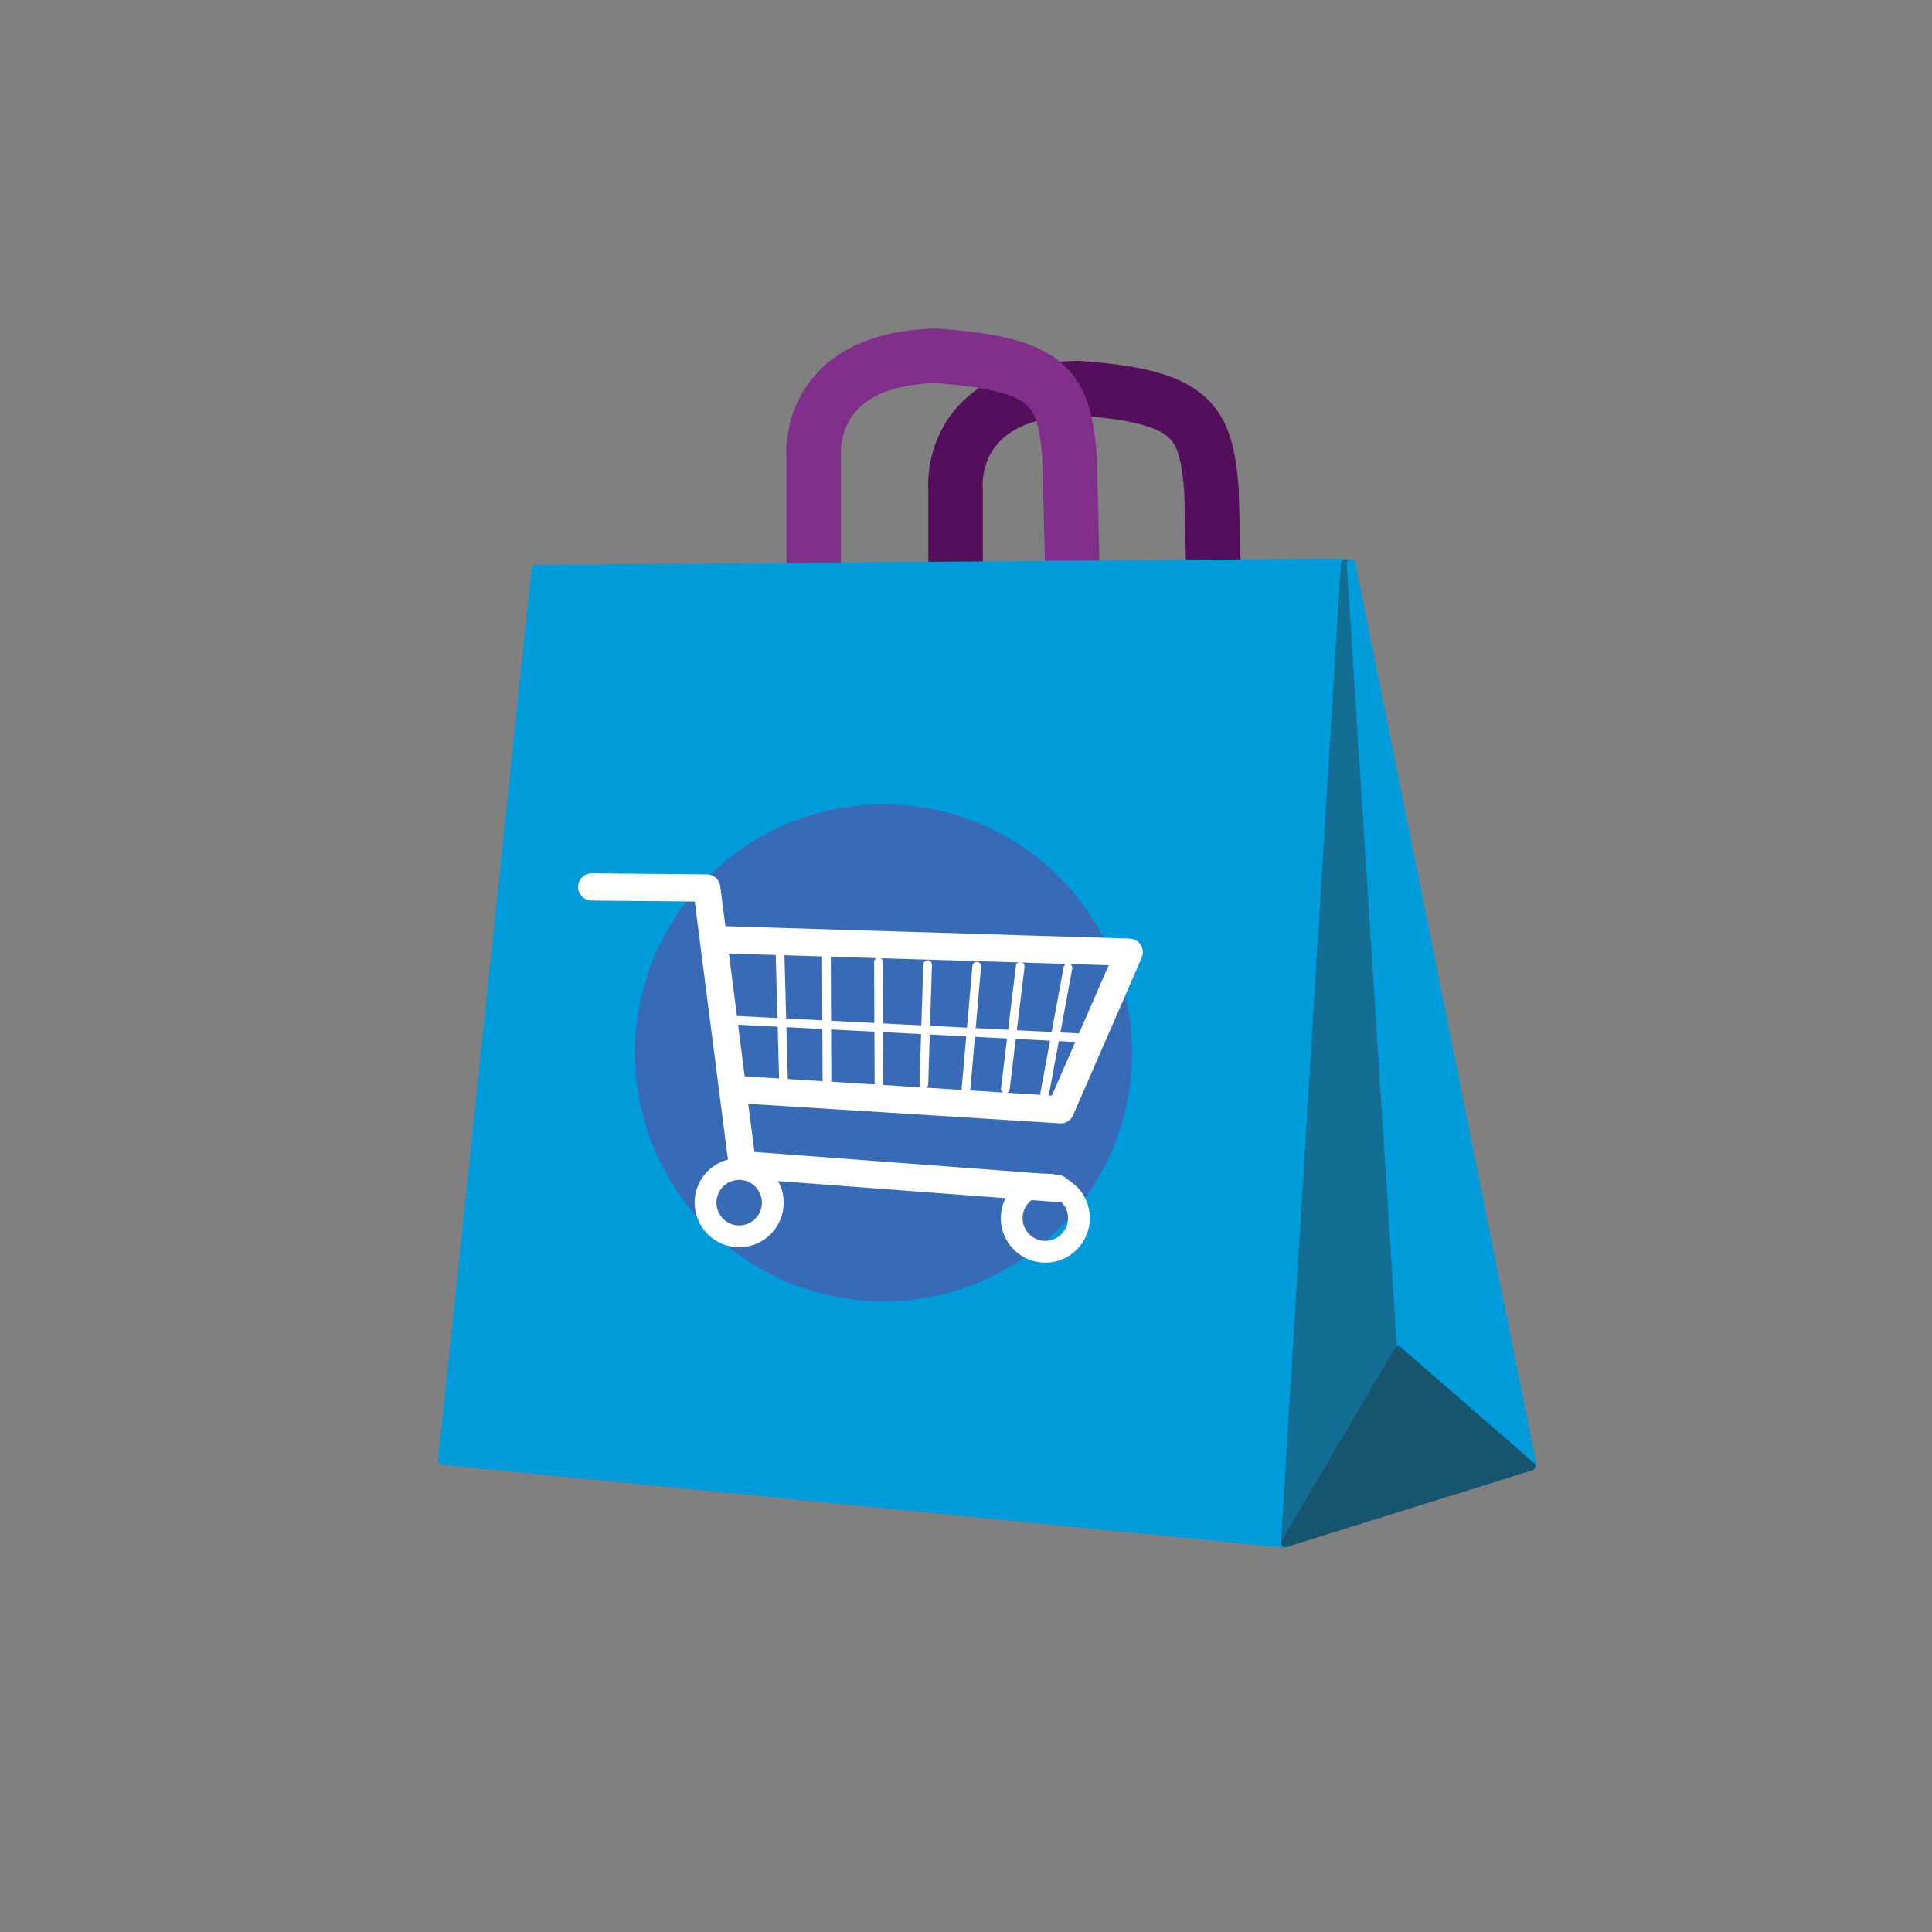 <svg id="Grupo_2" data-name="Grupo 2" xmlns="http://www.w3.org/2000/svg" width="1772" height="1772" viewBox="0 0 1772 1772">
  <rect x="0" y="0" width="1772" height="1772" fill="#808080" stroke="none"/>
  <defs>
    <style>
      .cls-1, .cls-2, .cls-7, .cls-8, .cls-9 {
        fill: none;
      }

      .cls-1 {
        stroke: #530f5c;
      }

      .cls-1, .cls-2, .cls-3, .cls-4, .cls-5, .cls-7, .cls-8, .cls-9 {
        stroke-linecap: round;
        stroke-linejoin: round;
      }

      .cls-1, .cls-2 {
        stroke-width: 50px;
      }

      .cls-1, .cls-2, .cls-3, .cls-4, .cls-5, .cls-7, .cls-9 {
        fill-rule: evenodd;
      }

      .cls-2 {
        stroke: #802f8a;
      }

      .cls-3 {
        fill: #009bdb;
        stroke: #009bdb;
      }

      .cls-3, .cls-4, .cls-5, .cls-9 {
        stroke-width: 8px;
      }

      .cls-4 {
        fill: #146e94;
        stroke: #146e94;
      }

      .cls-5 {
        fill: #17556f;
        stroke: #17556f;
      }

      .cls-6 {
        fill: #802f8a;
        opacity: 0.45;
      }

      .cls-7, .cls-8, .cls-9 {
        stroke: #fff;
      }

      .cls-7 {
        stroke-width: 25px;
      }

      .cls-8 {
        stroke-width: 20px;
      }
    </style>
  </defs>
  <path id="Forma_5_copia" data-name="Forma 5 copia" class="cls-1" d="M876.421,541.993V449.042s-9.305-90.115,112.1-93.061C1094.81,363.5,1106.04,386.406,1111.19,450.1c1.66,66.019,2.11,92,2.11,92"/>
  <path id="Forma_5" data-name="Forma 5" class="cls-2" d="M746.346,512.383V419.432s-9.3-90.116,112.1-93.062c106.289,7.517,117.527,30.425,122.672,94.119,1.658,66.019,2.115,92.005,2.115,92.005"/>
  <path id="Forma_1" data-name="Forma 1" class="cls-3" d="M405.824,1339.47l85.66-817.459,738.856-5.642-51.47,899.251Z"/>
  <path id="Forma_2" data-name="Forma 2" class="cls-4" d="M1233.86,516.724l-54.99,897.836,100.47-178.72Z"/>
  <path id="Forma_3" data-name="Forma 3" class="cls-3" d="M1239.15,516.724L1285,1232l120.18,111.7Z"/>
  <path id="Forma_4" data-name="Forma 4" class="cls-5" d="M1179,1415l103.51-175.99,121.61,105.75Z"/>
  <circle id="Elipse_2" data-name="Elipse 2" class="cls-6" cx="810.313" cy="965.64" r="227.907"/>
  <g id="Grupo_1" data-name="Grupo 1">
    <path id="Forma_6" data-name="Forma 6" class="cls-7" d="M542.7,813.5l105.5,0.978,32.656,253.791,288.719,21.7"/>
    <circle id="Elipse_1" data-name="Elipse 1" class="cls-8" cx="677.953" cy="1103.08" r="30.859"/>
    <circle id="Elipse_1_copia" data-name="Elipse 1 copia" class="cls-8" cx="958.75" cy="1117.28" r="30.844"/>
    <path id="Forma_7" data-name="Forma 7" class="cls-7" d="M672.539,999.039l300.217,18.811L1035.7,873.357,658.5,861.79"/>
    <path id="Forma_8" data-name="Forma 8" class="cls-9" d="M718.565,988.778l-3.054-111.823"/>
    <path id="Forma_9" data-name="Forma 9" class="cls-9" d="M758.48,990.261L758,878.368"/>
    <path id="Forma_10" data-name="Forma 10" class="cls-9" d="M806.212,995.389L805.694,882.21"/>
    <path id="Forma_11" data-name="Forma 11" class="cls-9" d="M847.343,994.265l3.443-109.427"/>
    <path id="Forma_12" data-name="Forma 12" class="cls-9" d="M886.043,998.354l9.8-112.174"/>
    <path id="Forma_13" data-name="Forma 13" class="cls-9" d="M922.067,998.656l13.655-112.279"/>
    <path id="Forma_14" data-name="Forma 14" class="cls-9" d="M958.2,1002.81l21.3-115.056"/>
    <path id="Forma_15" data-name="Forma 15" class="cls-9" d="M677.246,935.883L988.96,951.81"/>
  </g>
</svg>
